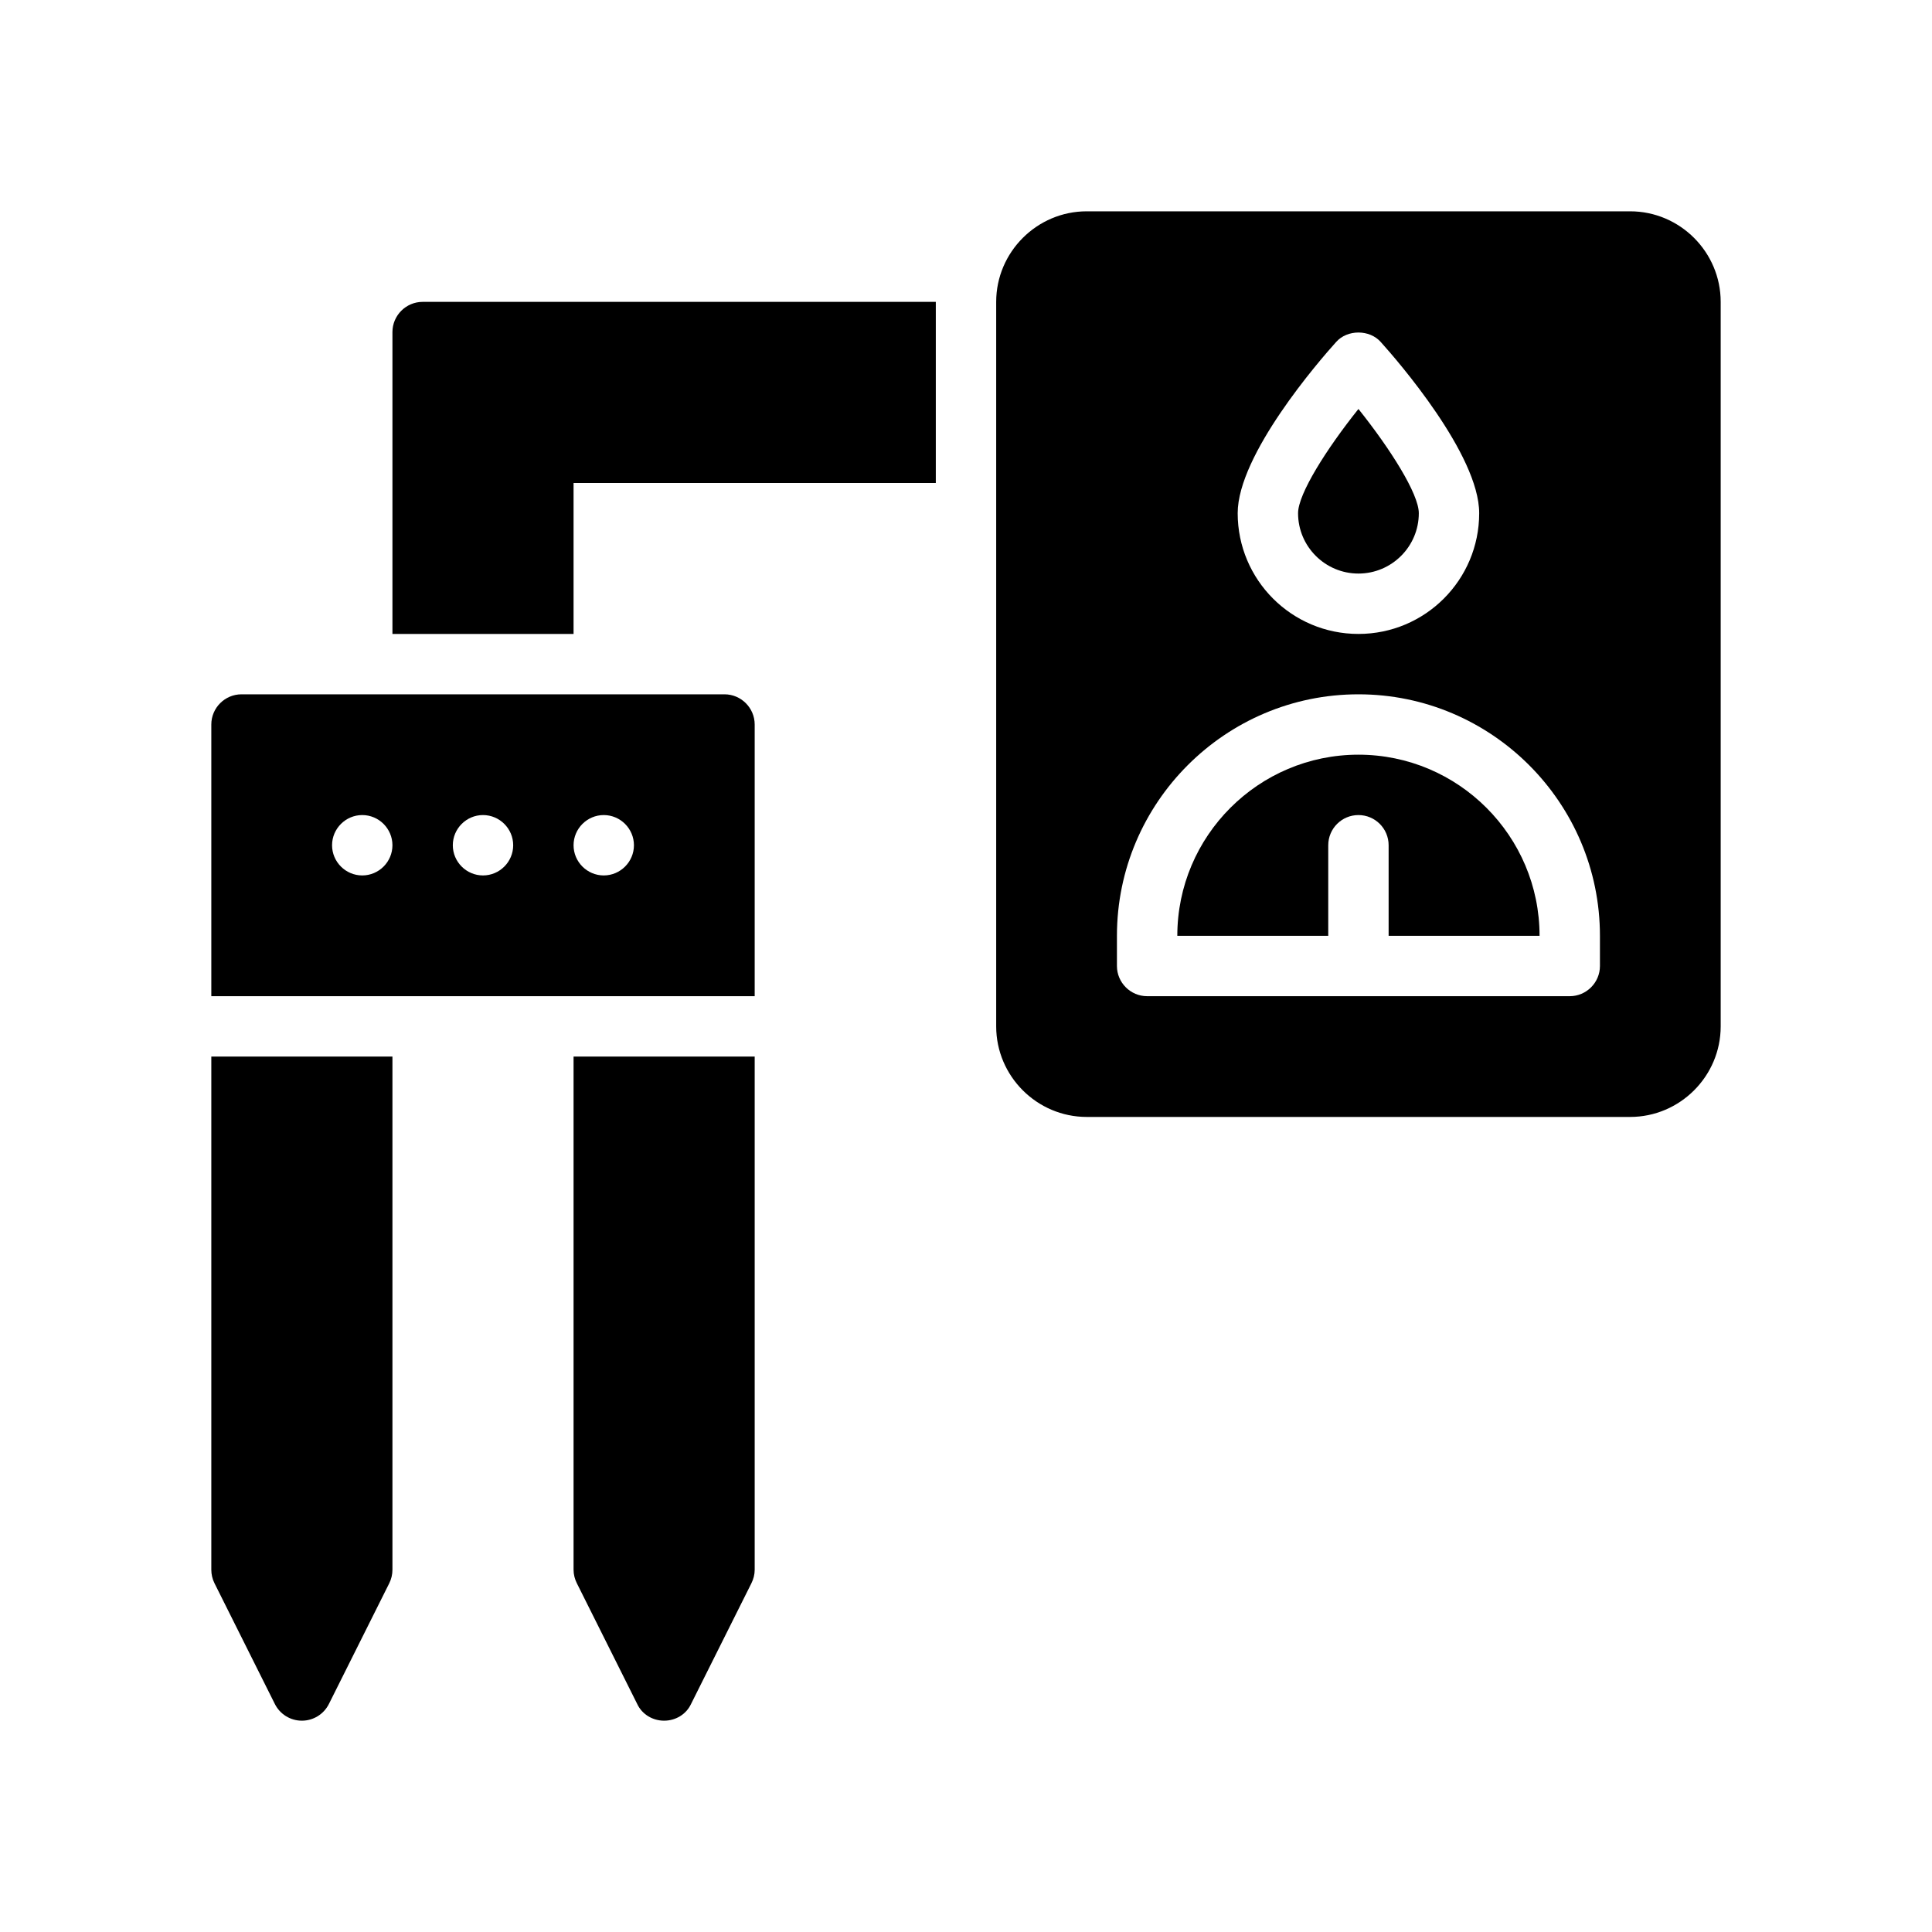 <?xml version="1.0" encoding="UTF-8"?>
<svg xmlns="http://www.w3.org/2000/svg" version="1.1" viewBox="0 0 64 64">
  <!-- Generator: Adobe Illustrator 28.7.1, SVG Export Plug-In . SVG Version: 1.2.0 Build 142)  -->
  <g>
    <g id="Glyph">
      <g>
        <path d="M31,10v6h-12v5h-6v-10c0-.55.45-1,1-1h17Z"/>
        <path d="M45,19c1.103,0,2-.897,2-2,0-.638-.94-2.126-2-3.452-1.06,1.326-2,2.814-2,3.452,0,1.103.897,2,2,2Z"/>
        <path d="M25,35v17c0,.16-.04.31-.11.45l-2,4c-.16.34-.51.55-.89.55s-.73-.21-.89-.55l-2-4c-.07-.14-.11-.29-.11-.45v-17h6Z"/>
        <path d="M24,23H8c-.55,0-1,.45-1,1v9h18v-9c0-.55-.45-1-1-1ZM12,29c-.55,0-1-.45-1-1s.45-1,1-1,1,.45,1,1-.45,1-1,1ZM16,29c-.55,0-1-.45-1-1s.45-1,1-1,1,.45,1,1-.45,1-1,1ZM20,29c-.55,0-1-.45-1-1s.45-1,1-1,1,.45,1,1-.45,1-1,1Z"/>
        <path d="M7,35v17c0,.155.036.309.105.447l2,4c.169.339.516.553.895.553s.725-.214.895-.553l2-4c.069-.139.105-.292.105-.447v-17h-6Z"/>
        <path d="M54,7h-18c-1.65,0-3,1.35-3,3v24c0,1.65,1.35,3,3,3h18c1.65,0,3-1.35,3-3V10c0-1.65-1.35-3-3-3ZM44.26,11.33c.37-.42,1.11-.42,1.48,0,.55.61,3.26,3.73,3.26,5.67,0,2.21-1.79,4-4,4s-4-1.79-4-4c0-1.94,2.71-5.06,3.26-5.67ZM53,32c0,.55-.45,1-1,1h-14c-.55,0-1-.45-1-1v-1c0-4.41,3.59-8,8-8s8,3.59,8,8v1Z"/>
        <path d="M45,25c-3.309,0-6,2.691-6,6h5v-3c0-.553.448-1,1-1s1,.447,1,1v3h5c0-3.309-2.691-6-6-6Z"/>
      </g>
    </g>
  </g>
</svg>